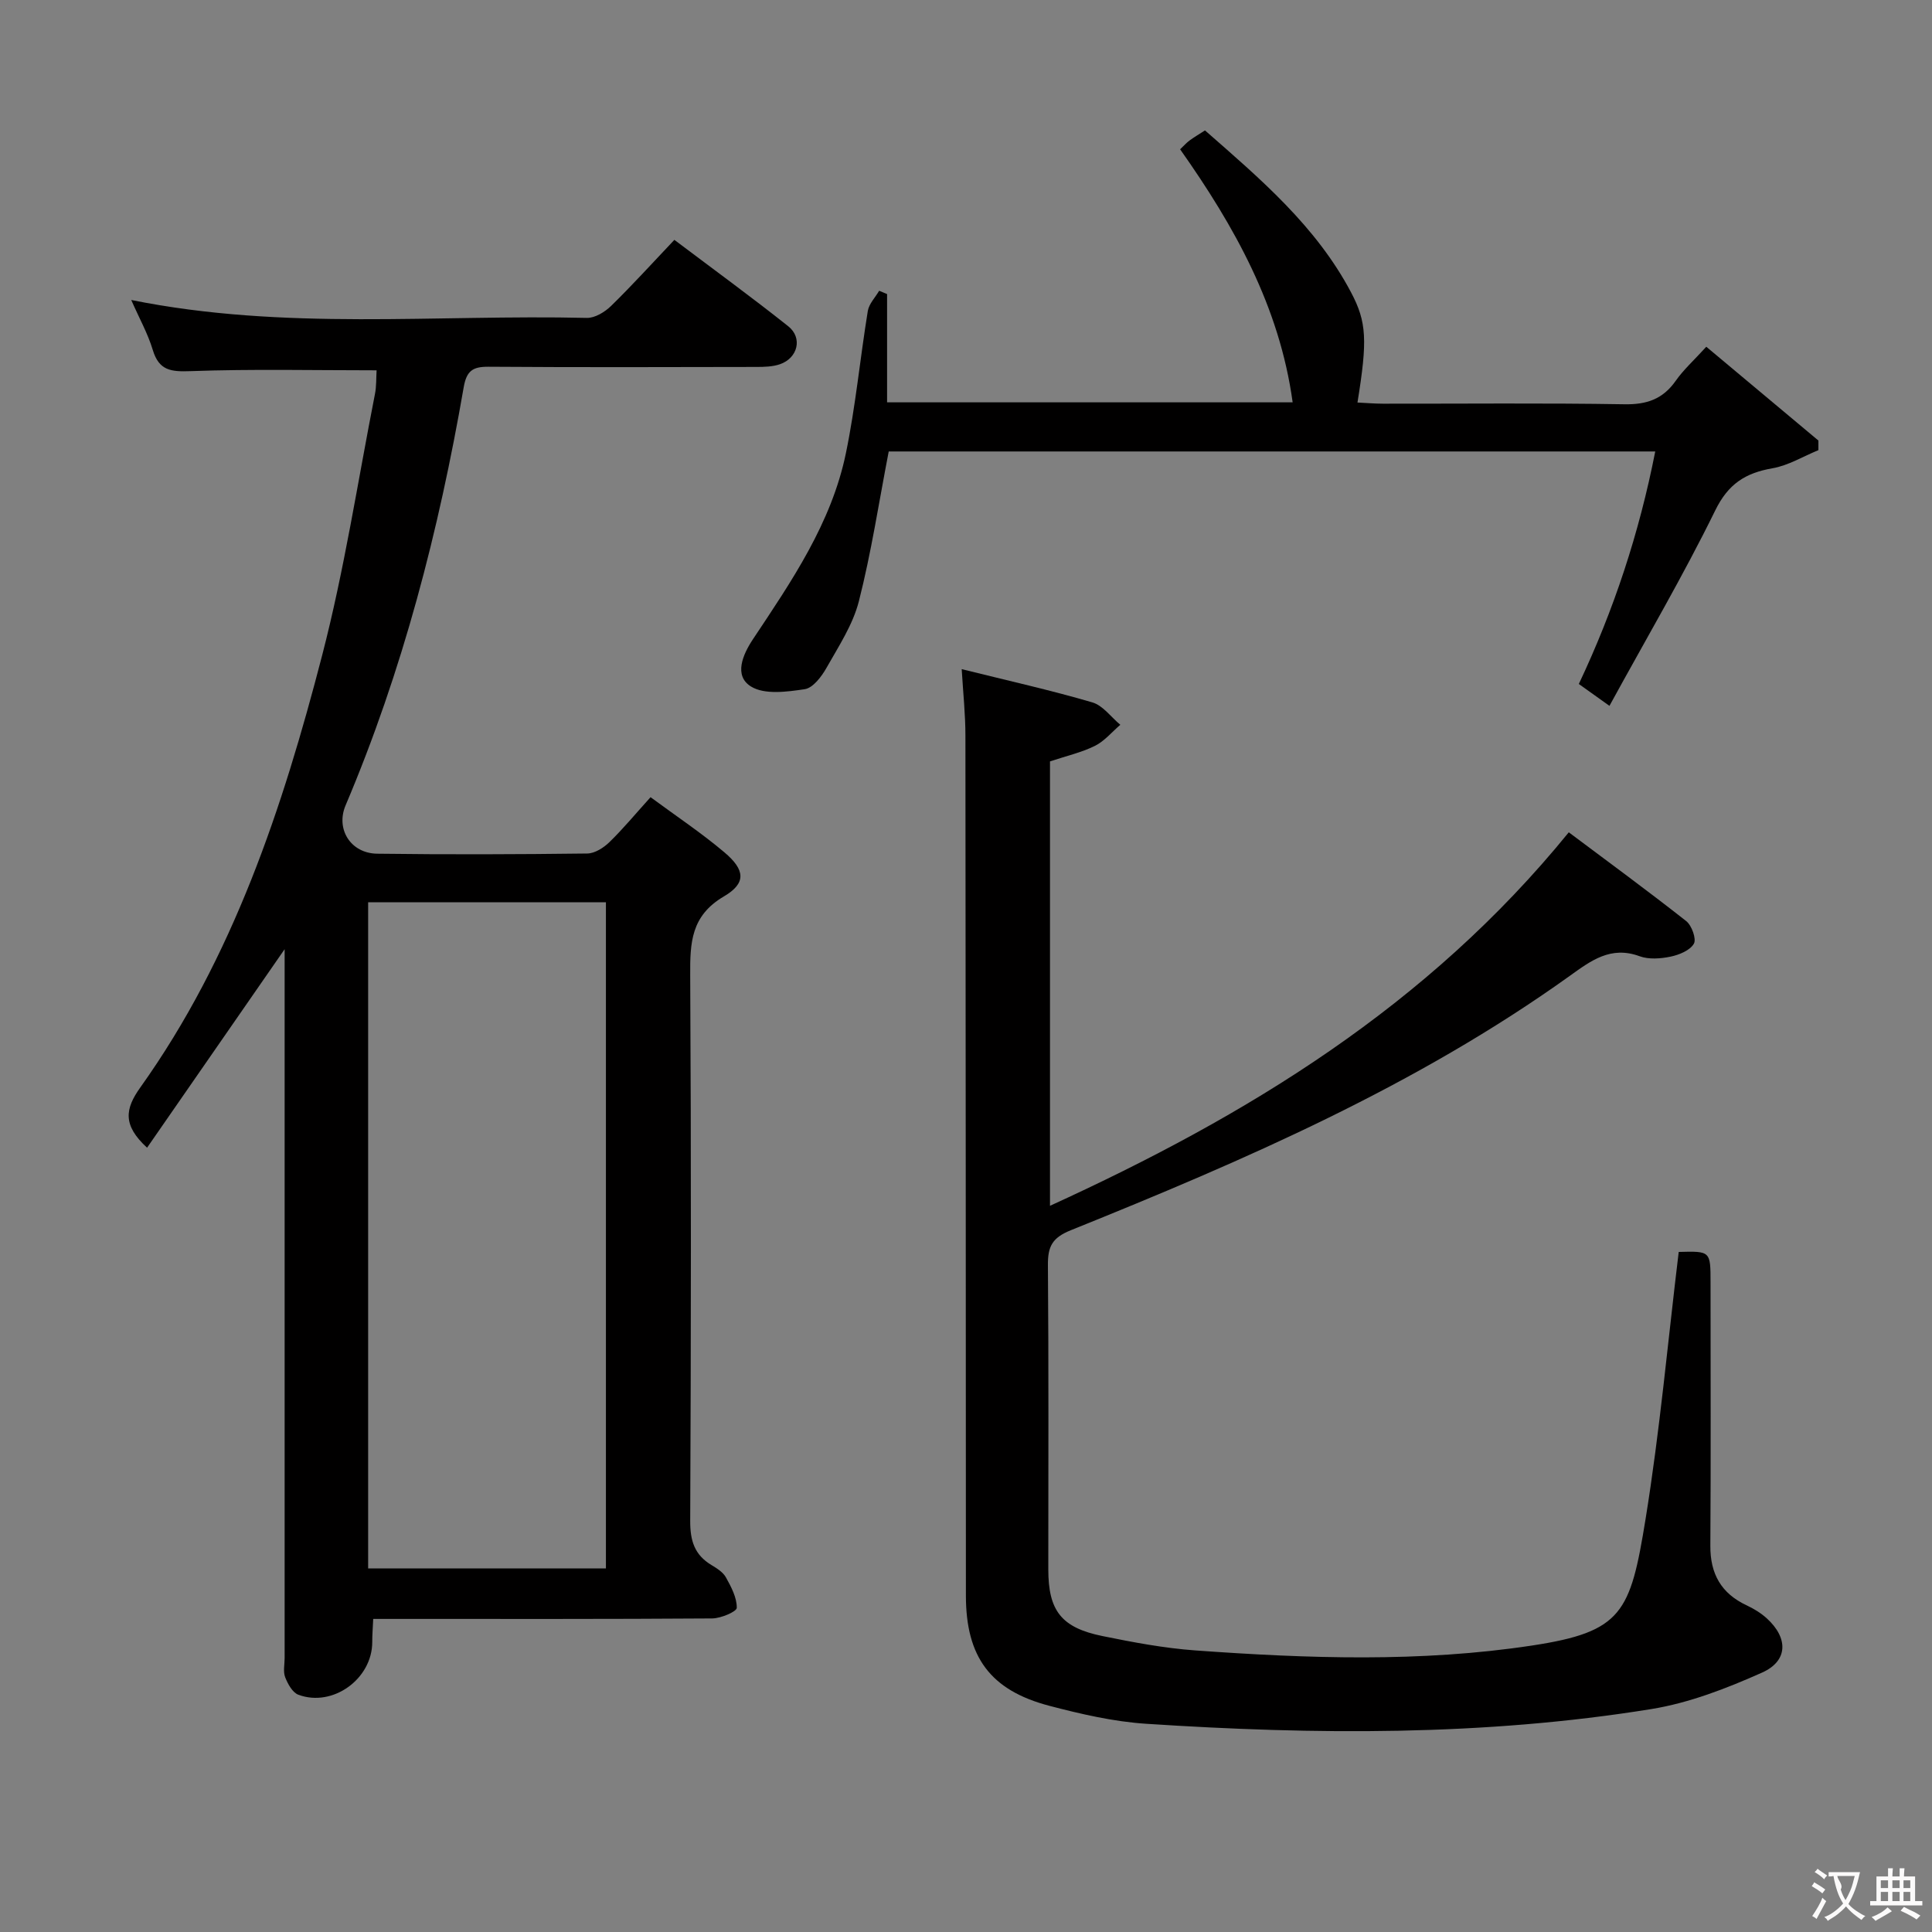 <svg enable-background="new 0 0 400 400" viewBox="0 0 400 400" xmlns="http://www.w3.org/2000/svg"><rect x="0" y="0" width="400" height="400" fill="#808080" stroke="none"/><g fill="#010000"><path d="m30.45 237.62c-5.11-4.69-4.55-8.06-1.41-12.46 19.24-26.97 29.47-57.9 37.66-89.49 4.61-17.78 7.38-36.04 10.93-54.09.32-1.6.24-3.28.34-4.91-12.99 0-25.76-.29-38.5.17-4.07.15-6.55-.1-7.84-4.39-1.02-3.39-2.8-6.56-4.46-10.34 31.79 6.41 63.13 2.96 94.32 3.71 1.68.04 3.74-1.22 5.03-2.48 4.39-4.29 8.52-8.85 13.1-13.68 8.29 6.25 16.06 11.91 23.58 17.89 3.02 2.4 1.98 6.58-1.72 7.86-1.51.52-3.25.56-4.88.56-18.5.04-36.99.09-55.49-.04-3.26-.02-4.52.86-5.11 4.27-5.14 29.69-12.65 58.73-24.45 86.54-2.08 4.9 1.03 9.94 6.55 10.01 14.5.19 29 .14 43.49-.04 1.56-.02 3.39-1.19 4.58-2.35 2.85-2.77 5.39-5.85 8.52-9.31 5.24 3.87 10.49 7.36 15.27 11.4 4.32 3.64 4.6 6.39-.08 9.14-6.83 4.01-7.02 9.59-6.98 16.31.21 37.66.17 75.32 0 112.98-.02 4.09.88 7.03 4.39 9.14 1.13.68 2.41 1.48 3.01 2.57 1.09 1.96 2.27 4.19 2.24 6.29-.01.79-3.28 2.18-5.08 2.2-21.5.15-42.99.1-64.49.1-1.8 0-3.59 0-5.7 0-.08 1.9-.21 3.34-.2 4.79 0 7.61-8.15 13.56-15.29 10.91-1.22-.45-2.2-2.24-2.74-3.63-.45-1.16-.11-2.63-.11-3.96 0-47.16 0-94.32 0-141.48 0-1.77 0-3.54 0-5.29-9.51 13.72-18.91 27.28-28.48 41.1zm45.77 87.11h49.23c0-46.13 0-91.98 0-137.93-16.62 0-32.85 0-49.23 0z"/><path d="m199.11 138.54c9.69 2.41 18.45 4.36 27.04 6.88 2.2.64 3.88 3.05 5.8 4.64-1.74 1.49-3.28 3.38-5.27 4.37-2.8 1.38-5.94 2.09-9.29 3.21v92.01c40.8-18.64 78.14-41.33 107.41-77.33 8.02 6.01 16.28 12.06 24.31 18.38 1.15.91 2.15 3.71 1.59 4.68-.8 1.39-3.04 2.31-4.82 2.68-2.07.43-4.52.62-6.44-.09-5.96-2.19-10.07.94-14.43 4.07-31.77 22.77-67.33 38.17-103.32 52.67-3.87 1.56-4.76 3.39-4.73 7.2.17 21 .08 42 .08 63 0 8.56 2.68 12.08 11.22 13.82 6.33 1.29 12.74 2.5 19.18 2.97 23.27 1.68 46.64 2.5 69.75-1.01 18.69-2.84 20.36-6.79 23.5-26.15 2.97-18.33 4.63-36.87 6.87-55.34 6.58-.18 6.59-.18 6.59 6.33 0 18.17.08 36.33-.04 54.5-.04 5.81 2.24 9.87 7.52 12.34 1.49.7 2.95 1.59 4.16 2.69 4.47 4.06 4.45 8.82-.99 11.24-7.33 3.27-15.08 6.28-22.95 7.55-34.67 5.6-69.61 5.33-104.54 3.04-6.74-.44-13.48-2-20.05-3.72-12.24-3.21-17.27-10.13-17.28-22.79-.03-59.33-.03-118.66-.1-177.99.01-4.4-.47-8.82-.77-13.85z"/><path d="m184 93.47c-2.05 10.61-3.61 20.94-6.18 31.01-1.24 4.87-4.2 9.35-6.72 13.82-1.02 1.8-2.79 4.14-4.5 4.39-3.68.55-8.32 1.18-11.12-.56-3.6-2.23-1.7-6.61.4-9.77 8.02-12.05 16.26-24.06 19.25-38.51 2.01-9.71 2.94-19.65 4.54-29.46.24-1.49 1.54-2.8 2.35-4.19.55.23 1.09.45 1.64.68v22.42h83.97c-2.72-19.81-12.05-36.45-23.3-52.39.77-.72 1.3-1.34 1.94-1.81.92-.68 1.92-1.27 3.21-2.1 11.46 10.04 23 19.82 30.24 33.53 3.25 6.14 3.42 9.93 1.33 22.81 1.8.08 3.55.24 5.3.24 16.66.02 33.32-.16 49.98.12 4.62.08 7.95-1.07 10.61-4.86 1.6-2.28 3.73-4.2 6.33-7.05 7.86 6.58 15.54 13 23.21 19.42v1.99c-3.16 1.29-6.22 3.18-9.51 3.75-5.6.98-9.15 3.21-11.85 8.73-6.63 13.53-14.3 26.56-21.9 40.46-2.61-1.87-4.29-3.07-6.34-4.53 7.24-15.31 12.5-31.23 15.82-48.14-53.42 0-106.31 0-158.7 0z"/></g><path d="m377.9 391.2c-.2.3-.4.5-.6.8-.7-.6-1.4-1-2.2-1.5.2-.3.4-.5.5-.8.6.4 1.4.8 2.3 1.5zm-1.8 6.1c-.2-.2-.5-.4-.9-.6.4-.6.8-1.2 1.2-1.9s.7-1.3.9-1.9c.3.3.5.5.8.7-.7 1.3-1.4 2.6-2 3.7zm2.2-9c-.3.3-.5.5-.6.8-.6-.6-1.3-1.1-2-1.5.3-.3.5-.5.6-.7.6.5 1.3.9 2 1.4zm.3.2v-.9h2 4.5c-.3 1.3-.6 2.5-1 3.6s-.9 2.1-1.4 3c.4.5 1 1 1.6 1.4s1.2.8 1.9 1.1c-.3.2-.5.4-.8.8-.4-.3-1-.7-1.6-1.2s-1.2-1.1-1.6-1.6c-.5.6-1.1 1.1-1.7 1.6s-1.4.9-2.1 1.4c-.1-.3-.3-.5-.7-.8.6-.2 1.2-.5 1.9-1s1.4-1.1 2-1.8c-.5-.8-.9-1.6-1.2-2.5s-.6-2-.8-3.2c-.4.1-.7.1-1 .1zm2.5 2.7c.3 1 .7 1.7 1 2.2.3-.5.6-1.1 1-2s.6-1.9.9-3h-3.2-.4c.1.9 1.3 1.8.7 2.8z" fill="#fbfafa"/><path d="m396.5 388.5v1.5 3.6h1.5v.9c-.4 0-1 0-1.7 0h-7.9c-.5 0-.9 0-1.2 0v-.9h1.3v-3.5c0-.7 0-1.2 0-1.6h2.4c0-.8 0-1.4 0-1.7h1c0 .3-.1.8-.1 1.7h1.5c0-.8 0-1.4 0-1.7h1c0 .3-.1.9-.1 1.7zm-8.2 9.2c-.2-.3-.5-.5-.8-.8.8-.3 1.4-.6 1.9-.9s1-.7 1.4-1.1c.3.3.6.5.9.8-1.6 1-2.8 1.6-3.4 2zm2.6-6.8v-1.6h-1.5v1.6zm0 2.7v-1.9h-1.5v1.9zm2.4-2.7v-1.6h-1.5v1.6zm0 2.7v-1.9h-1.5v1.9zm.2 2 .7-.8c.4.2.9.5 1.6.8s1.3.7 1.8 1c-.3.3-.5.5-.8.8-.4-.3-1.5-1-3.3-1.8zm2-4.7v-1.6h-1.4v1.6zm0 2.7v-1.9h-1.4v1.9z" fill="#fbfafa"/></svg>